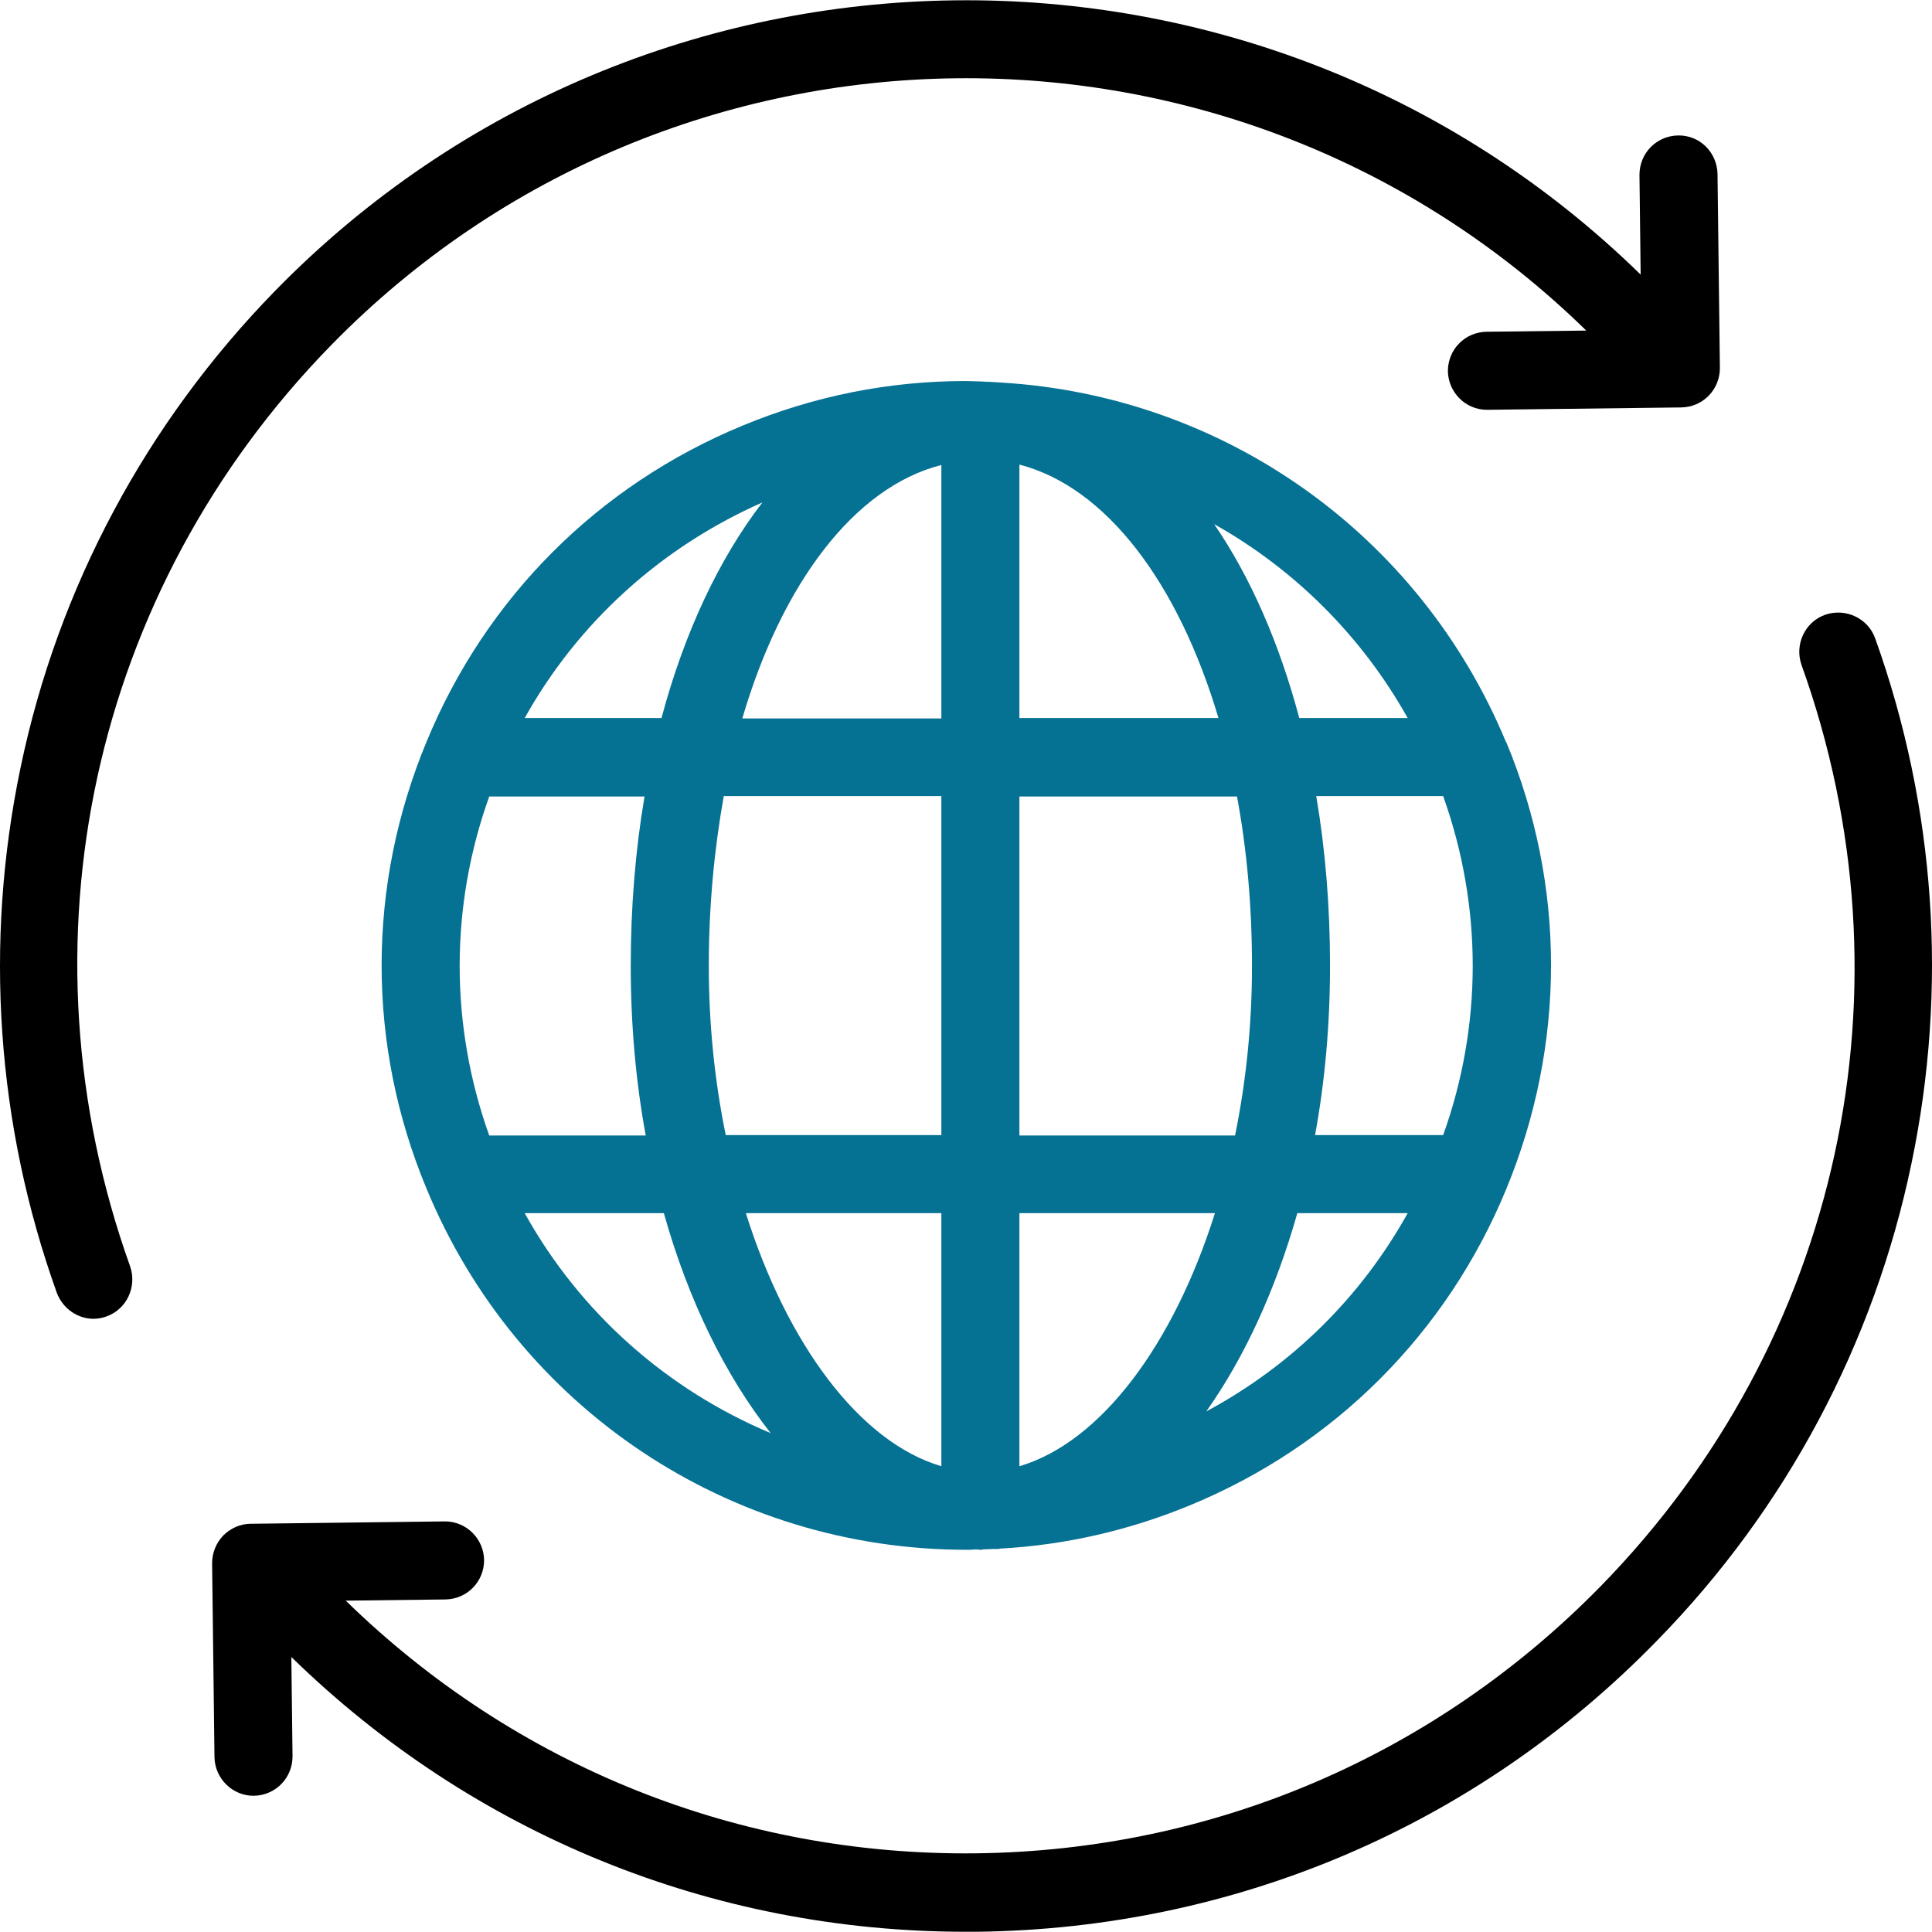 <?xml version="1.0" encoding="utf-8"?>
<!-- Generator: Adobe Illustrator 23.0.2, SVG Export Plug-In . SVG Version: 6.00 Build 0)  -->
<svg version="1.1" id="Layer_1" xmlns="http://www.w3.org/2000/svg" xmlns:xlink="http://www.w3.org/1999/xlink" x="0px" y="0px"
	 viewBox="0 0 490.12 490.12" style="enable-background:new 0 0 490.12 490.12;" xml:space="preserve">
<style type="text/css">
	.st0{fill:#057193;}
</style>
<g>
	<g>
		<path d="M84.01,87.56c86.8-88.8,229.6-90.5,318.4-3.7l-25.3,0.3c-5.5,0.1-9.8,4.5-9.8,10c0.1,5.4,4.5,9.8,9.9,9.8h0.1l49.2-0.6
			c5.5-0.1,9.8-4.5,9.8-10l-0.6-49.2c-0.1-5.5-4.5-9.9-10-9.8s-9.8,4.5-9.8,10l0.3,25.3c-96.6-94.4-252-92.5-346.4,4.1
			c-32.7,33.5-55.1,75.3-64.6,121c-9.3,44.5-6.1,90.5,9.2,133.2c1.5,4,5.3,6.6,9.3,6.6c1.1,0,2.2-0.2,3.3-0.6
			c5.1-1.8,7.8-7.5,6-12.7C3.71,239.36,23.21,149.76,84.01,87.56z"/>
		<path d="M73.91,420.36c46.1,45,106.8,69.7,171.1,69.7c1,0,1.9,0,2.9,0c65.5-0.8,126.7-26.9,172.4-73.8
			c32.8-33.5,55.1-75.4,64.6-121.1c9.3-44.5,6.1-90.5-9.2-133.2c-1.8-5.1-7.5-7.8-12.7-6c-5.1,1.8-7.8,7.5-6,12.7
			c29.4,81.9,9.9,171.5-50.9,233.7c-42.1,43-98.3,67.1-158.5,67.8c-60.1,0.7-116.9-22.1-159.9-64.1l25.3-0.3c5.5-0.1,9.8-4.5,9.8-10
			c-0.1-5.4-4.5-9.8-9.9-9.8h-0.1l-49.2,0.6c-2.6,0-5.1,1.1-7,3c-1.8,1.9-2.8,4.4-2.8,7l0.6,49.2c0.1,5.4,4.5,9.8,9.9,9.8h0.1
			c5.5-0.1,9.8-4.5,9.8-10L73.91,420.36z"/>
		<path class="st0" d="M382.01,188.16c-21.9-52.7-71.5-87.7-127.9-91.1c-1-0.1-2.1-0.1-3.2-0.2c-0.1,0-0.3,0-0.4,0
			c-0.6,0-1.2-0.1-1.8-0.1c-0.1,0-0.2,0-0.3,0c-1.1,0-2.2-0.1-3.4-0.1c-19.5,0-38.5,3.8-56.6,11.3c-36.6,15.1-65.1,43.6-80.2,80.2
			c-15.2,36.6-15.2,76.9,0,113.4c23,55.6,76.8,91.6,137,91.6c0.8,0,1.5,0,2.3-0.1c0.4,0,0.9,0.1,1.3,0.1c0.2,0,0.4,0,0.5-0.1
			c0.9,0,1.7-0.1,2.6-0.1c0.3,0,0.6,0,1,0c0.3,0,0.5,0,0.8-0.1c16.5-0.9,32.7-4.6,48.2-11c36.6-15.1,65.1-43.6,80.2-80.2
			s15.2-76.9,0-113.4C382.01,188.26,382.01,188.26,382.01,188.16C382.01,188.26,382.01,188.26,382.01,188.16z M193.41,127.46
			c-11,14.3-19.8,33-25.6,54.7h-34.7C146.61,157.96,167.61,138.86,193.41,127.46z M124.11,202.06h39.4c-2.3,13.5-3.5,27.9-3.5,43
			c0,14.9,1.3,29.4,3.8,43h-39.7C114.11,260.06,114.11,229.96,124.11,202.06z M133.11,307.76h35.3c6.2,22.1,15.6,41.2,27.1,55.8
			C169.31,352.56,147.21,333.16,133.11,307.76z M238.81,371.96c-20.7-6.1-39.1-30.9-49.6-64.2h49.6V371.96L238.81,371.96z
			 M238.81,287.96h-54.7c-2.8-13.6-4.3-28.1-4.3-43c0-15.1,1.4-29.6,3.8-43h55.2V287.96z M238.81,182.26h-50.5
			c10.1-34.4,28.5-58.7,50.5-64.3V182.26z M357.11,182.16h-27.5c-5.1-19.1-12.4-35.8-21.6-49.2
			C328.31,144.36,345.41,161.26,357.11,182.16z M258.61,117.86c22,5.7,40.3,30,50.5,64.3h-50.5V117.86z M258.61,202.06h55.2
			c2.5,13.4,3.8,27.8,3.8,43c0,14.9-1.5,29.4-4.3,43h-54.7V202.06z M258.61,371.96v-64.2h49.6
			C297.71,341.06,279.31,365.86,258.61,371.96z M306.01,358.06c9.7-13.7,17.6-30.9,23.1-50.3h28
			C345.21,329.16,327.61,346.46,306.01,358.06z M366.11,287.96h-32.5c2.5-13.6,3.8-28,3.8-43c0-15.1-1.2-29.5-3.5-43h32.2
			C376.11,229.96,376.11,260.06,366.11,287.96z"/>
	</g>
</g>
</svg>
